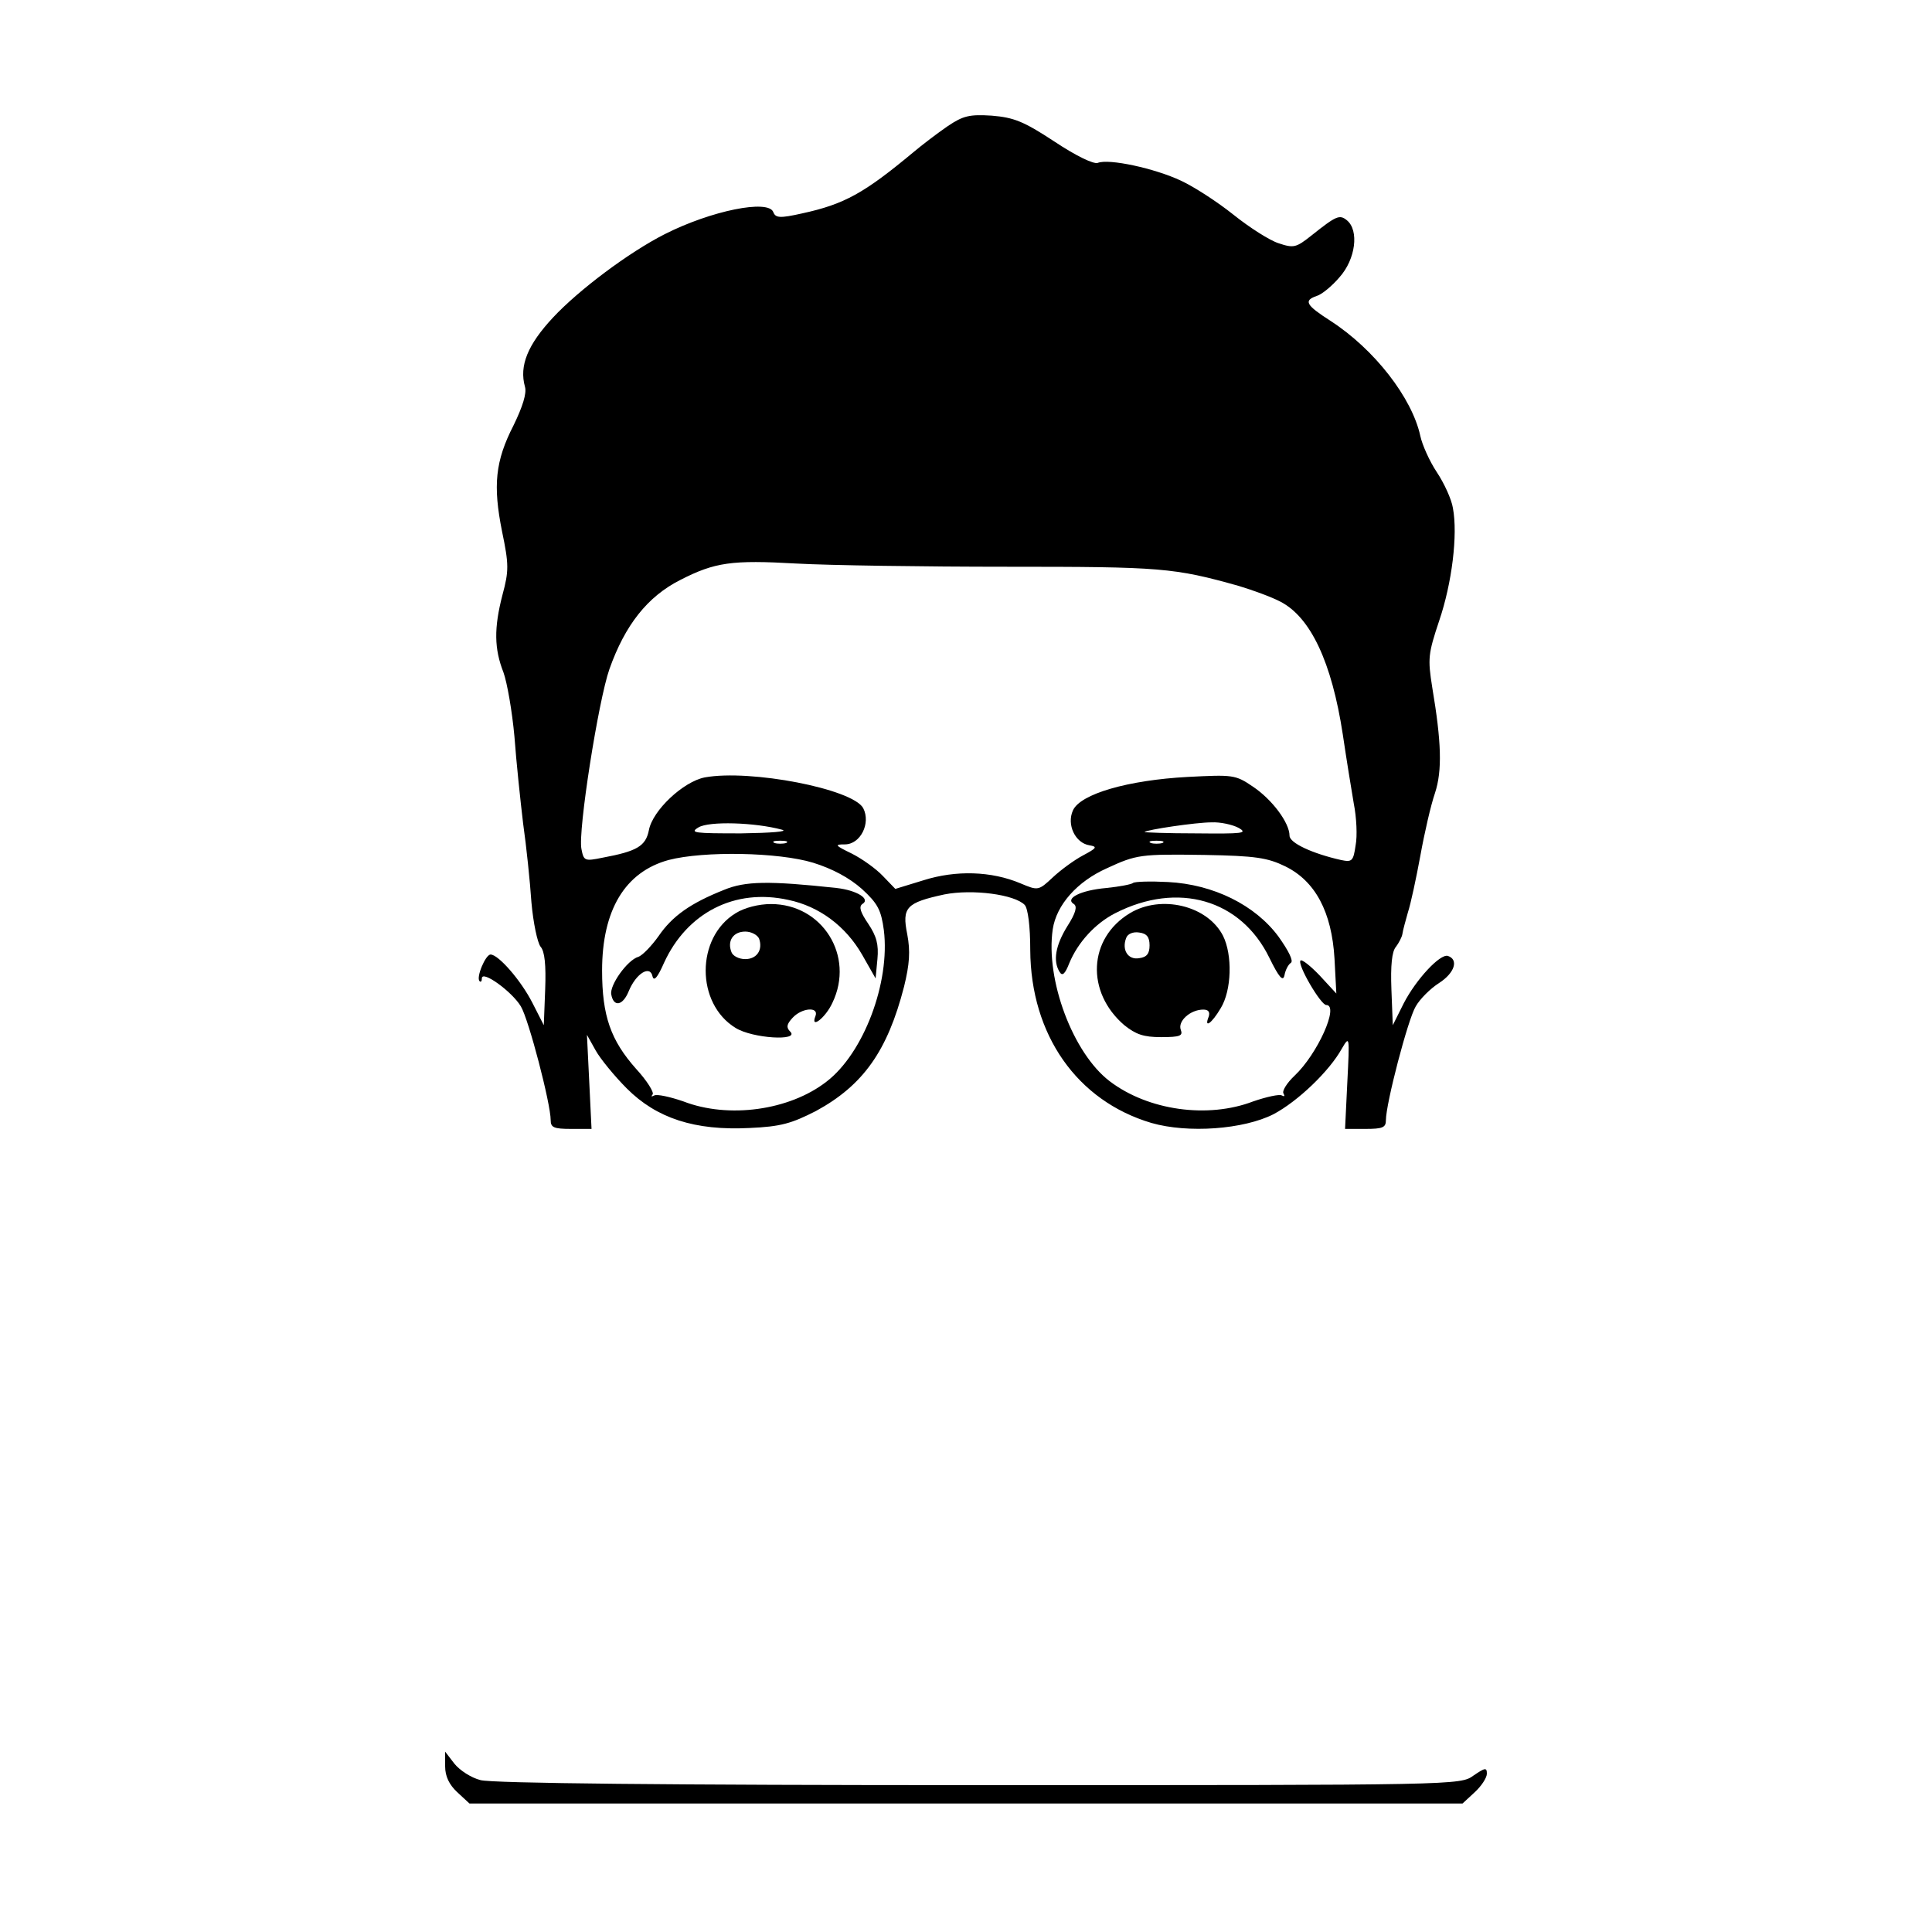 <?xml version="1.0" standalone="no"?>
<!DOCTYPE svg PUBLIC "-//W3C//DTD SVG 20010904//EN"
 "http://www.w3.org/TR/2001/REC-SVG-20010904/DTD/svg10.dtd">
<svg version="1.0" xmlns="http://www.w3.org/2000/svg"
 width="421pt" height="421pt" viewBox="0 0 421 421"
 preserveAspectRatio="xMidYMid meet">

<g transform="translate(0,421) scale(0.1,-0.1)"
fill="#000000" stroke="none">
<path d="M2065 3935 c-22 -15 -56 -41 -75 -57 -107 -89 -150 -113 -242 -133
-49 -11 -58 -10 -63 3 -11 28 -135 3 -236 -48 -79 -40 -188 -122 -244 -182
-55 -59 -74 -105 -61 -151 4 -14 -5 -43 -25 -84 -40 -78 -45 -131 -25 -231 15
-72 15 -86 1 -138 -19 -73 -18 -118 2 -169 8 -22 19 -85 24 -140 4 -55 13
-140 19 -190 7 -49 15 -126 18 -171 4 -45 13 -88 20 -97 9 -10 12 -40 10 -93
l-3 -78 -25 49 c-25 49 -74 105 -91 105 -11 0 -32 -50 -24 -58 3 -3 5 0 5 6 0
19 66 -29 85 -61 17 -28 65 -212 65 -248 0 -16 7 -19 45 -19 l44 0 -5 103 -5
102 19 -34 c10 -18 41 -56 68 -83 65 -65 148 -92 267 -86 69 3 92 10 145 37
103 56 156 131 192 271 12 49 14 77 7 114 -12 59 -2 69 81 87 61 12 153 0 175
-23 7 -8 12 -46 12 -98 1 -185 102 -329 264 -377 80 -23 201 -14 266 19 53 28
122 94 149 143 17 29 17 27 12 -72 l-5 -103 44 0 c38 0 45 3 45 19 0 36 48
220 65 248 9 16 32 39 51 51 34 22 43 51 19 59 -17 5 -69 -51 -96 -103 l-24
-48 -3 78 c-2 52 1 83 10 93 6 8 13 21 14 28 1 8 7 29 12 47 6 18 18 74 27
123 9 50 23 111 32 137 16 49 14 111 -6 230 -10 63 -9 73 15 145 28 82 41 188
30 246 -3 19 -19 54 -35 78 -16 24 -32 60 -36 79 -18 83 -100 189 -196 251
-53 34 -59 44 -30 54 11 3 34 22 50 41 35 39 43 102 16 124 -16 13 -23 10 -77
-33 -34 -27 -39 -28 -72 -17 -19 6 -63 34 -98 62 -35 28 -86 61 -114 74 -57
27 -158 49 -182 39 -9 -3 -47 15 -95 47 -67 44 -88 52 -136 56 -48 3 -62 0
-96 -23z m130 -960 c335 0 363 -2 505 -42 30 -9 71 -24 90 -34 66 -34 112
-132 136 -289 8 -54 19 -122 24 -151 6 -30 8 -71 4 -91 -5 -35 -8 -37 -32 -32
-62 14 -112 37 -112 53 0 28 -38 79 -80 107 -38 26 -44 26 -142 21 -130 -7
-234 -37 -250 -73 -14 -31 5 -71 36 -76 18 -3 16 -6 -14 -22 -19 -10 -49 -32
-66 -48 -31 -29 -32 -29 -70 -13 -64 27 -141 29 -211 7 l-62 -19 -27 28 c-15
16 -46 38 -68 49 -37 18 -38 20 -15 20 34 0 57 46 40 79 -23 42 -246 85 -345
67 -47 -9 -114 -72 -122 -115 -7 -35 -26 -46 -101 -60 -39 -8 -41 -7 -46 19
-8 38 37 324 61 392 34 96 83 158 154 194 76 39 113 44 253 36 72 -4 279 -7
460 -7z m-491 -573 c15 -4 -23 -7 -89 -8 -102 0 -113 1 -93 13 23 14 123 11
182 -5z m995 4 c21 -12 9 -13 -92 -12 -63 0 -114 2 -113 3 5 5 112 21 146 21
19 1 46 -5 59 -12z m-986 -33 c-7 -2 -19 -2 -25 0 -7 3 -2 5 12 5 14 0 19 -2
13 -5z m820 0 c-7 -2 -19 -2 -25 0 -7 3 -2 5 12 5 14 0 19 -2 13 -5z m-761
-43 c42 -13 79 -33 106 -57 35 -32 42 -46 48 -90 14 -114 -44 -268 -125 -330
-81 -63 -214 -81 -312 -43 -29 10 -57 16 -63 13 -6 -3 -8 -3 -4 2 4 4 -12 30
-36 56 -55 62 -74 115 -74 214 0 132 50 215 145 241 77 20 240 17 315 -6z
m1029 -8 c65 -32 101 -99 107 -201 l4 -76 -36 39 c-20 21 -39 36 -42 33 -8 -8
44 -97 56 -97 29 0 -19 -107 -69 -154 -17 -16 -28 -34 -24 -39 3 -6 2 -7 -4
-4 -5 3 -33 -3 -62 -13 -99 -38 -229 -20 -313 44 -80 61 -140 221 -124 331 8
53 53 104 118 133 65 30 73 31 213 29 111 -2 137 -6 176 -25z"/>
<path d="M1578 2271 c-73 -29 -113 -57 -143 -101 -15 -21 -35 -42 -44 -45 -24
-7 -63 -62 -59 -82 5 -28 25 -25 38 7 16 39 47 58 52 32 3 -11 11 -2 25 30 50
109 154 163 271 137 67 -14 125 -57 161 -120 l29 -51 4 42 c3 32 -2 50 -20 77
-17 25 -21 37 -13 43 19 11 -12 30 -56 35 -148 16 -199 15 -245 -4z"/>
<path d="M1603 2220 c-87 -53 -87 -197 0 -250 37 -23 140 -29 119 -8 -9 9 -8
16 5 30 20 22 58 25 50 4 -12 -30 22 -4 37 29 49 102 -22 215 -134 215 -27 0
-58 -8 -77 -20z m51 -55 c9 -25 -5 -45 -30 -45 -14 0 -27 7 -30 15 -10 25 4
45 30 45 13 0 26 -7 30 -15z"/>
<path d="M2469 2286 c-3 -3 -29 -8 -58 -11 -57 -5 -91 -23 -71 -35 8 -5 4 -20
-14 -48 -26 -42 -32 -76 -17 -100 6 -10 12 -4 21 19 19 46 57 87 100 109 137
70 274 30 336 -97 21 -43 30 -53 33 -38 2 11 8 23 14 27 6 4 -5 26 -27 57 -51
69 -142 114 -241 119 -38 2 -72 1 -76 -2z"/>
<path d="M2462 2220 c-91 -55 -96 -172 -12 -244 25 -20 42 -26 80 -26 42 0 48
3 43 16 -7 19 21 44 49 44 11 0 15 -5 12 -15 -11 -27 6 -16 26 18 24 39 26
116 5 158 -34 66 -135 90 -203 49z m43 -70 c0 -18 -6 -26 -23 -28 -24 -4 -38
18 -28 44 3 9 15 14 28 12 17 -2 23 -10 23 -28z"/>
<path d="M970 361 c0 -22 9 -40 26 -56 l27 -25 1082 0 1082 0 27 25 c14 13 26
31 26 40 0 14 -4 13 -29 -4 -29 -21 -32 -21 -1078 -21 -672 0 -1062 4 -1086
11 -20 5 -45 21 -57 36 l-20 26 0 -32z"/>
</g>
</svg>
